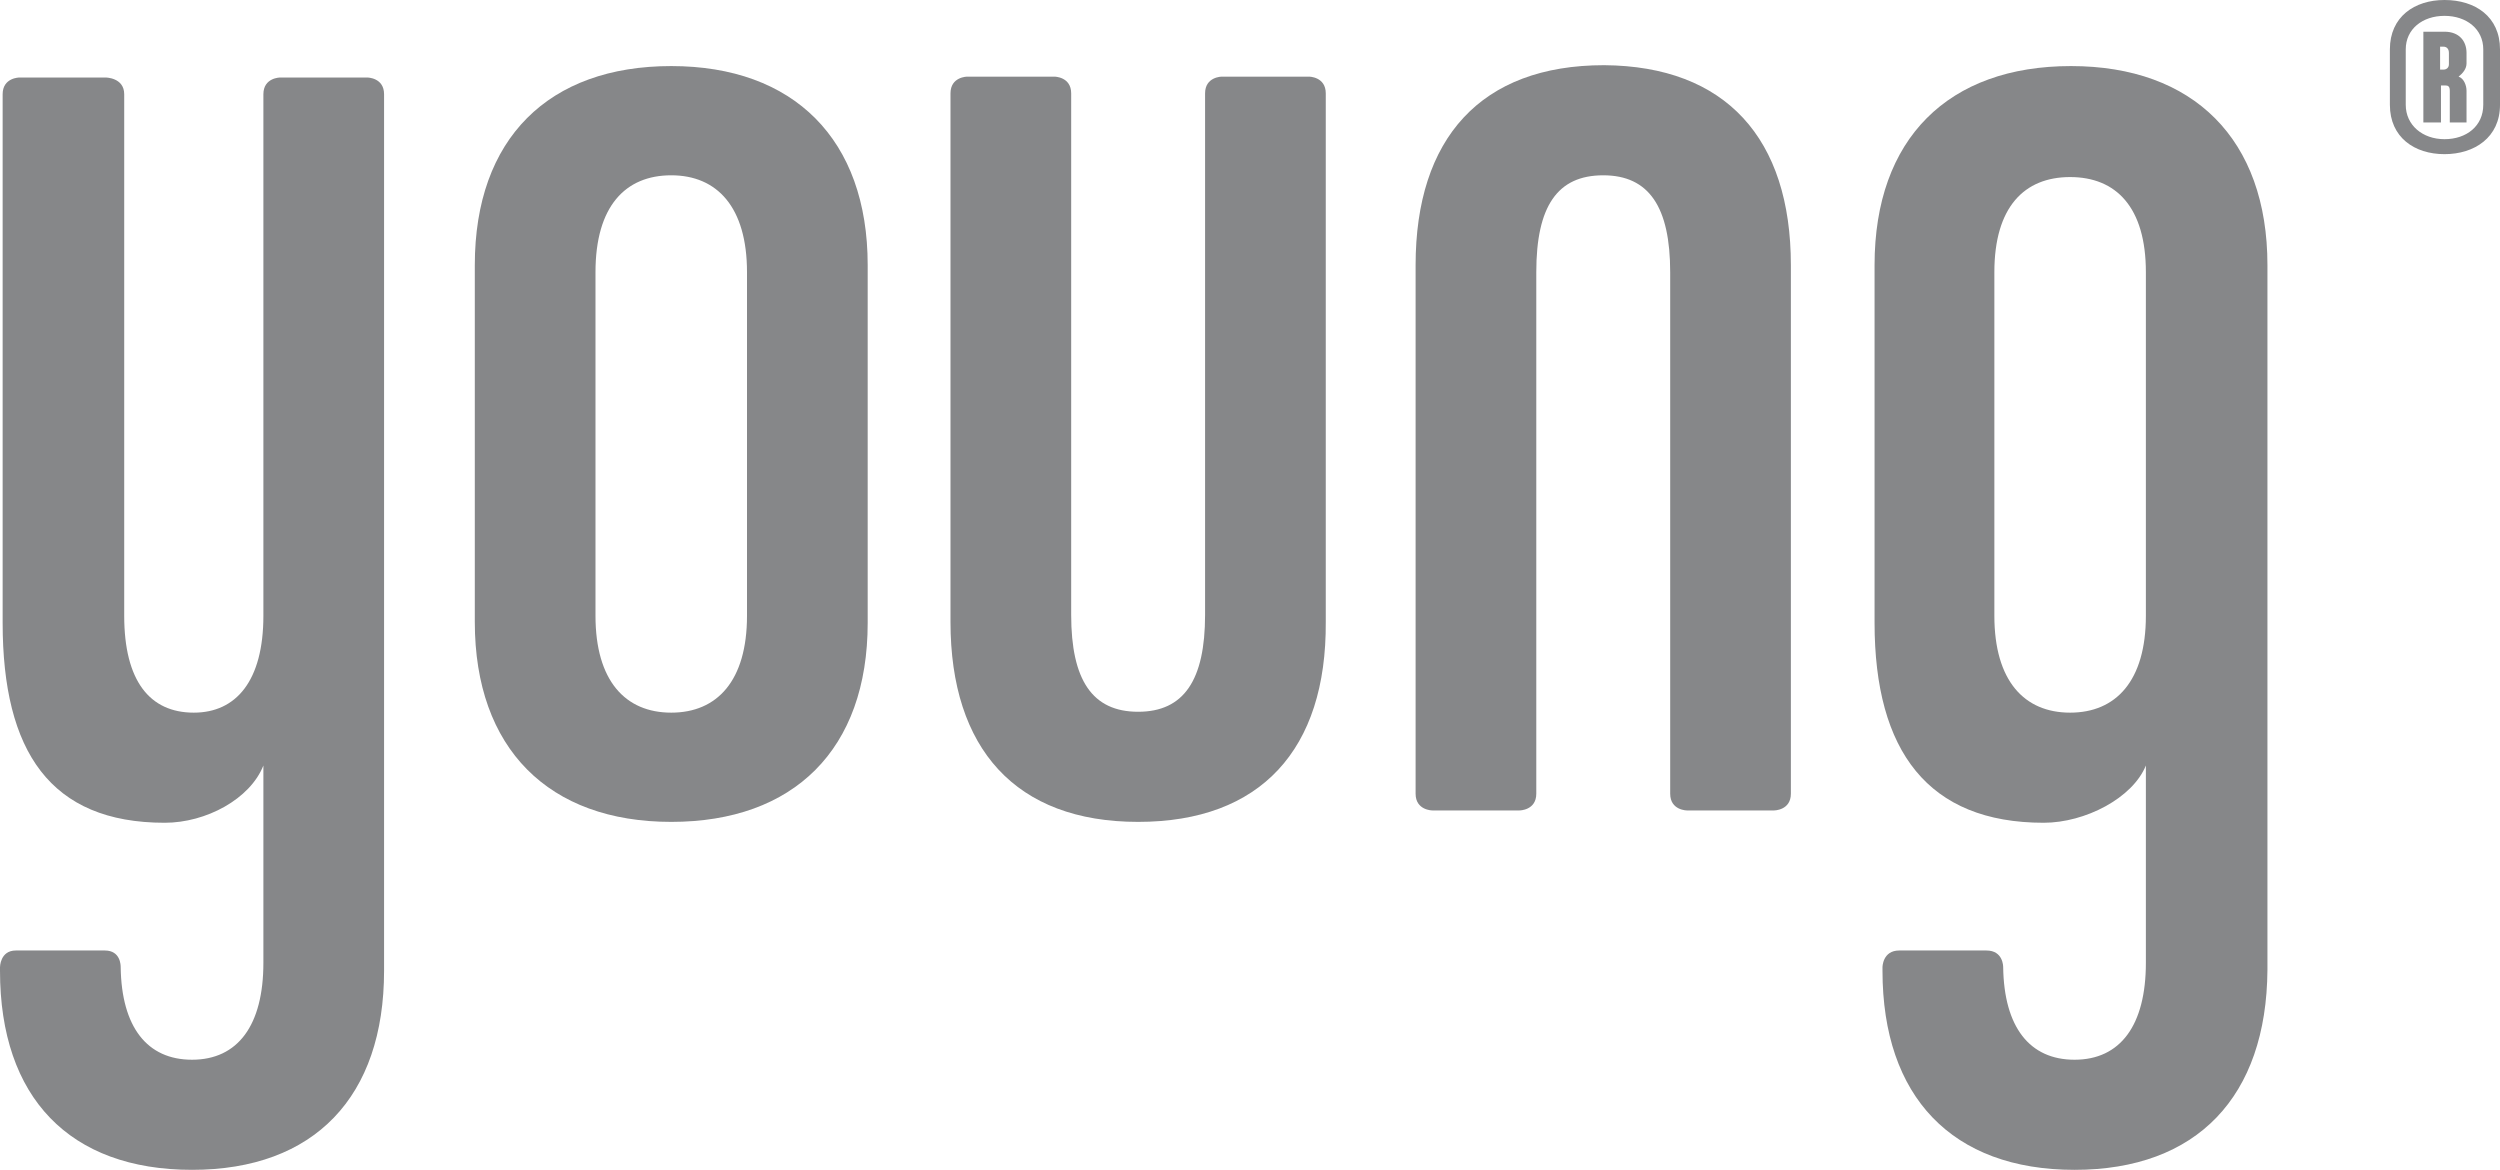 <!-- Generator: Adobe Illustrator 18.1.1, SVG Export Plug-In  -->
<svg version="1.1"
	 xmlns="http://www.w3.org/2000/svg" xmlns:xlink="http://www.w3.org/1999/xlink" xmlns:a="http://ns.adobe.com/AdobeSVGViewerExtensions/3.0/"
	 x="0px" y="0px" width="28.38px" height="13.28px" viewBox="0 0 28.38 13.28" enable-background="new 0 0 28.38 13.28"
	 xml:space="preserve">
<defs>
</defs>
<g>
	<g>
		<g>
			<path fill="#868789" d="M2.99,1.07c0,0.19,0,5.92,0,5.92c0,0.74-0.31,1.1-0.79,1.1c-0.5,0-0.79-0.36-0.79-1.1c0,0,0-5.73,0-5.92
				c0-0.19-0.21-0.19-0.21-0.19H0.22c0,0-0.19,0-0.19,0.19c0,0.19,0,6,0,6c0,1.46,0.54,2.27,1.84,2.27c0.47,0,0.97-0.27,1.12-0.65
				v2.24c0,0.71-0.29,1.1-0.81,1.1c-0.51,0-0.8-0.37-0.81-1.05c0-0.02,0-0.19-0.18-0.19c-0.3,0-0.87,0-1.01,0
				C0,10.79,0,10.98,0,10.98l0,0.04c0,1.44,0.79,2.26,2.18,2.26c1.39,0,2.18-0.83,2.18-2.26c0,0,0-9.75,0-9.95
				c0-0.19-0.19-0.19-0.19-0.19H3.18C3.18,0.88,2.99,0.88,2.99,1.07z"/>
			<path fill="#868789" d="M7.62,9.33c-1.39,0-2.23-0.83-2.23-2.27V3.01c0-1.44,0.84-2.26,2.23-2.26c1.39,0,2.23,0.83,2.23,2.26
				v4.06C9.85,8.51,9.01,9.33,7.62,9.33z M8.48,3.09c0-0.74-0.34-1.1-0.86-1.1c-0.52,0-0.86,0.35-0.86,1.1v3.9
				c0,0.74,0.34,1.1,0.86,1.1c0.52,0,0.86-0.36,0.86-1.1V3.09z"/>
			<path fill="#868789" d="M12.92,9.33c-1.39,0-2.13-0.83-2.13-2.27c0,0,0-5.81,0-6c0-0.19,0.19-0.19,0.19-0.19h0.99
				c0,0,0.19,0,0.19,0.19c0,0.19,0,5.92,0,5.92c0,0.74,0.24,1.1,0.76,1.1c0.52,0,0.76-0.36,0.76-1.1c0,0,0-5.73,0-5.92
				c0-0.19,0.19-0.19,0.19-0.19h0.99c0,0,0.19,0,0.19,0.19c0,0.19,0,6,0,6C15.06,8.51,14.31,9.33,12.92,9.33z"/>
			<path fill="#868789" d="M20.33,3.01c0,0,0,5.81,0,6c0,0.19-0.19,0.19-0.19,0.19h-0.99c0,0-0.19,0-0.19-0.19c0-0.19,0-5.92,0-5.92
				c0-0.74-0.24-1.1-0.76-1.1c-0.52,0-0.76,0.35-0.76,1.1c0,0,0,5.73,0,5.92c0,0.19-0.19,0.19-0.19,0.19h-0.99c0,0-0.19,0-0.19-0.19
				c0-0.19,0-6,0-6c0-1.44,0.74-2.27,2.14-2.27C19.59,0.75,20.33,1.57,20.33,3.01z"/>
			<path fill="#868789" d="M23.55,13.28c-1.39,0-2.18-0.83-2.18-2.26v-0.04c0,0,0-0.19,0.19-0.19c0.13,0,0.69,0,0.99,0
				c0.19,0,0.19,0.18,0.19,0.19c0.01,0.68,0.3,1.05,0.81,1.05c0.52,0,0.81-0.39,0.81-1.1V8.69c-0.15,0.37-0.69,0.65-1.16,0.65
				c-1.31,0-1.92-0.81-1.92-2.27V3.01c0-1.44,0.84-2.26,2.23-2.26c1.39,0,2.23,0.83,2.23,2.26v8
				C25.73,12.45,24.94,13.28,23.55,13.28z M24.36,3.09c0-0.74-0.34-1.08-0.86-1.08c-0.52,0-0.86,0.34-0.86,1.08v3.9
				c0,0.74,0.34,1.1,0.86,1.1c0.52,0,0.86-0.36,0.86-1.1V3.09z"/>
		</g>
		<g>
			<path fill="#868789" d="M27.75,1.75c-0.34,0-0.62-0.19-0.62-0.56V0.56c0-0.37,0.28-0.56,0.62-0.56c0.35,0,0.63,0.19,0.63,0.56
				v0.63C28.38,1.56,28.09,1.75,27.75,1.75z M28.19,0.56c0-0.23-0.19-0.38-0.44-0.38c-0.25,0-0.44,0.15-0.44,0.38v0.63
				c0,0.23,0.19,0.39,0.44,0.39c0.25,0,0.44-0.15,0.44-0.39V0.56z M27.81,1.39V1.03c0-0.05-0.02-0.06-0.05-0.06h-0.05v0.42h-0.2
				V0.36h0.24C27.92,0.36,28,0.47,28,0.6v0.12c0,0.06-0.04,0.11-0.09,0.15C27.97,0.89,28,0.97,28,1.03c0,0,0,0.37,0,0.36H27.81z
				 M27.8,0.6c0-0.05-0.03-0.07-0.06-0.07h-0.04v0.26h0.04c0.03,0,0.06-0.02,0.06-0.06V0.6z"/>
		</g>
	</g>
</g>
</svg>
